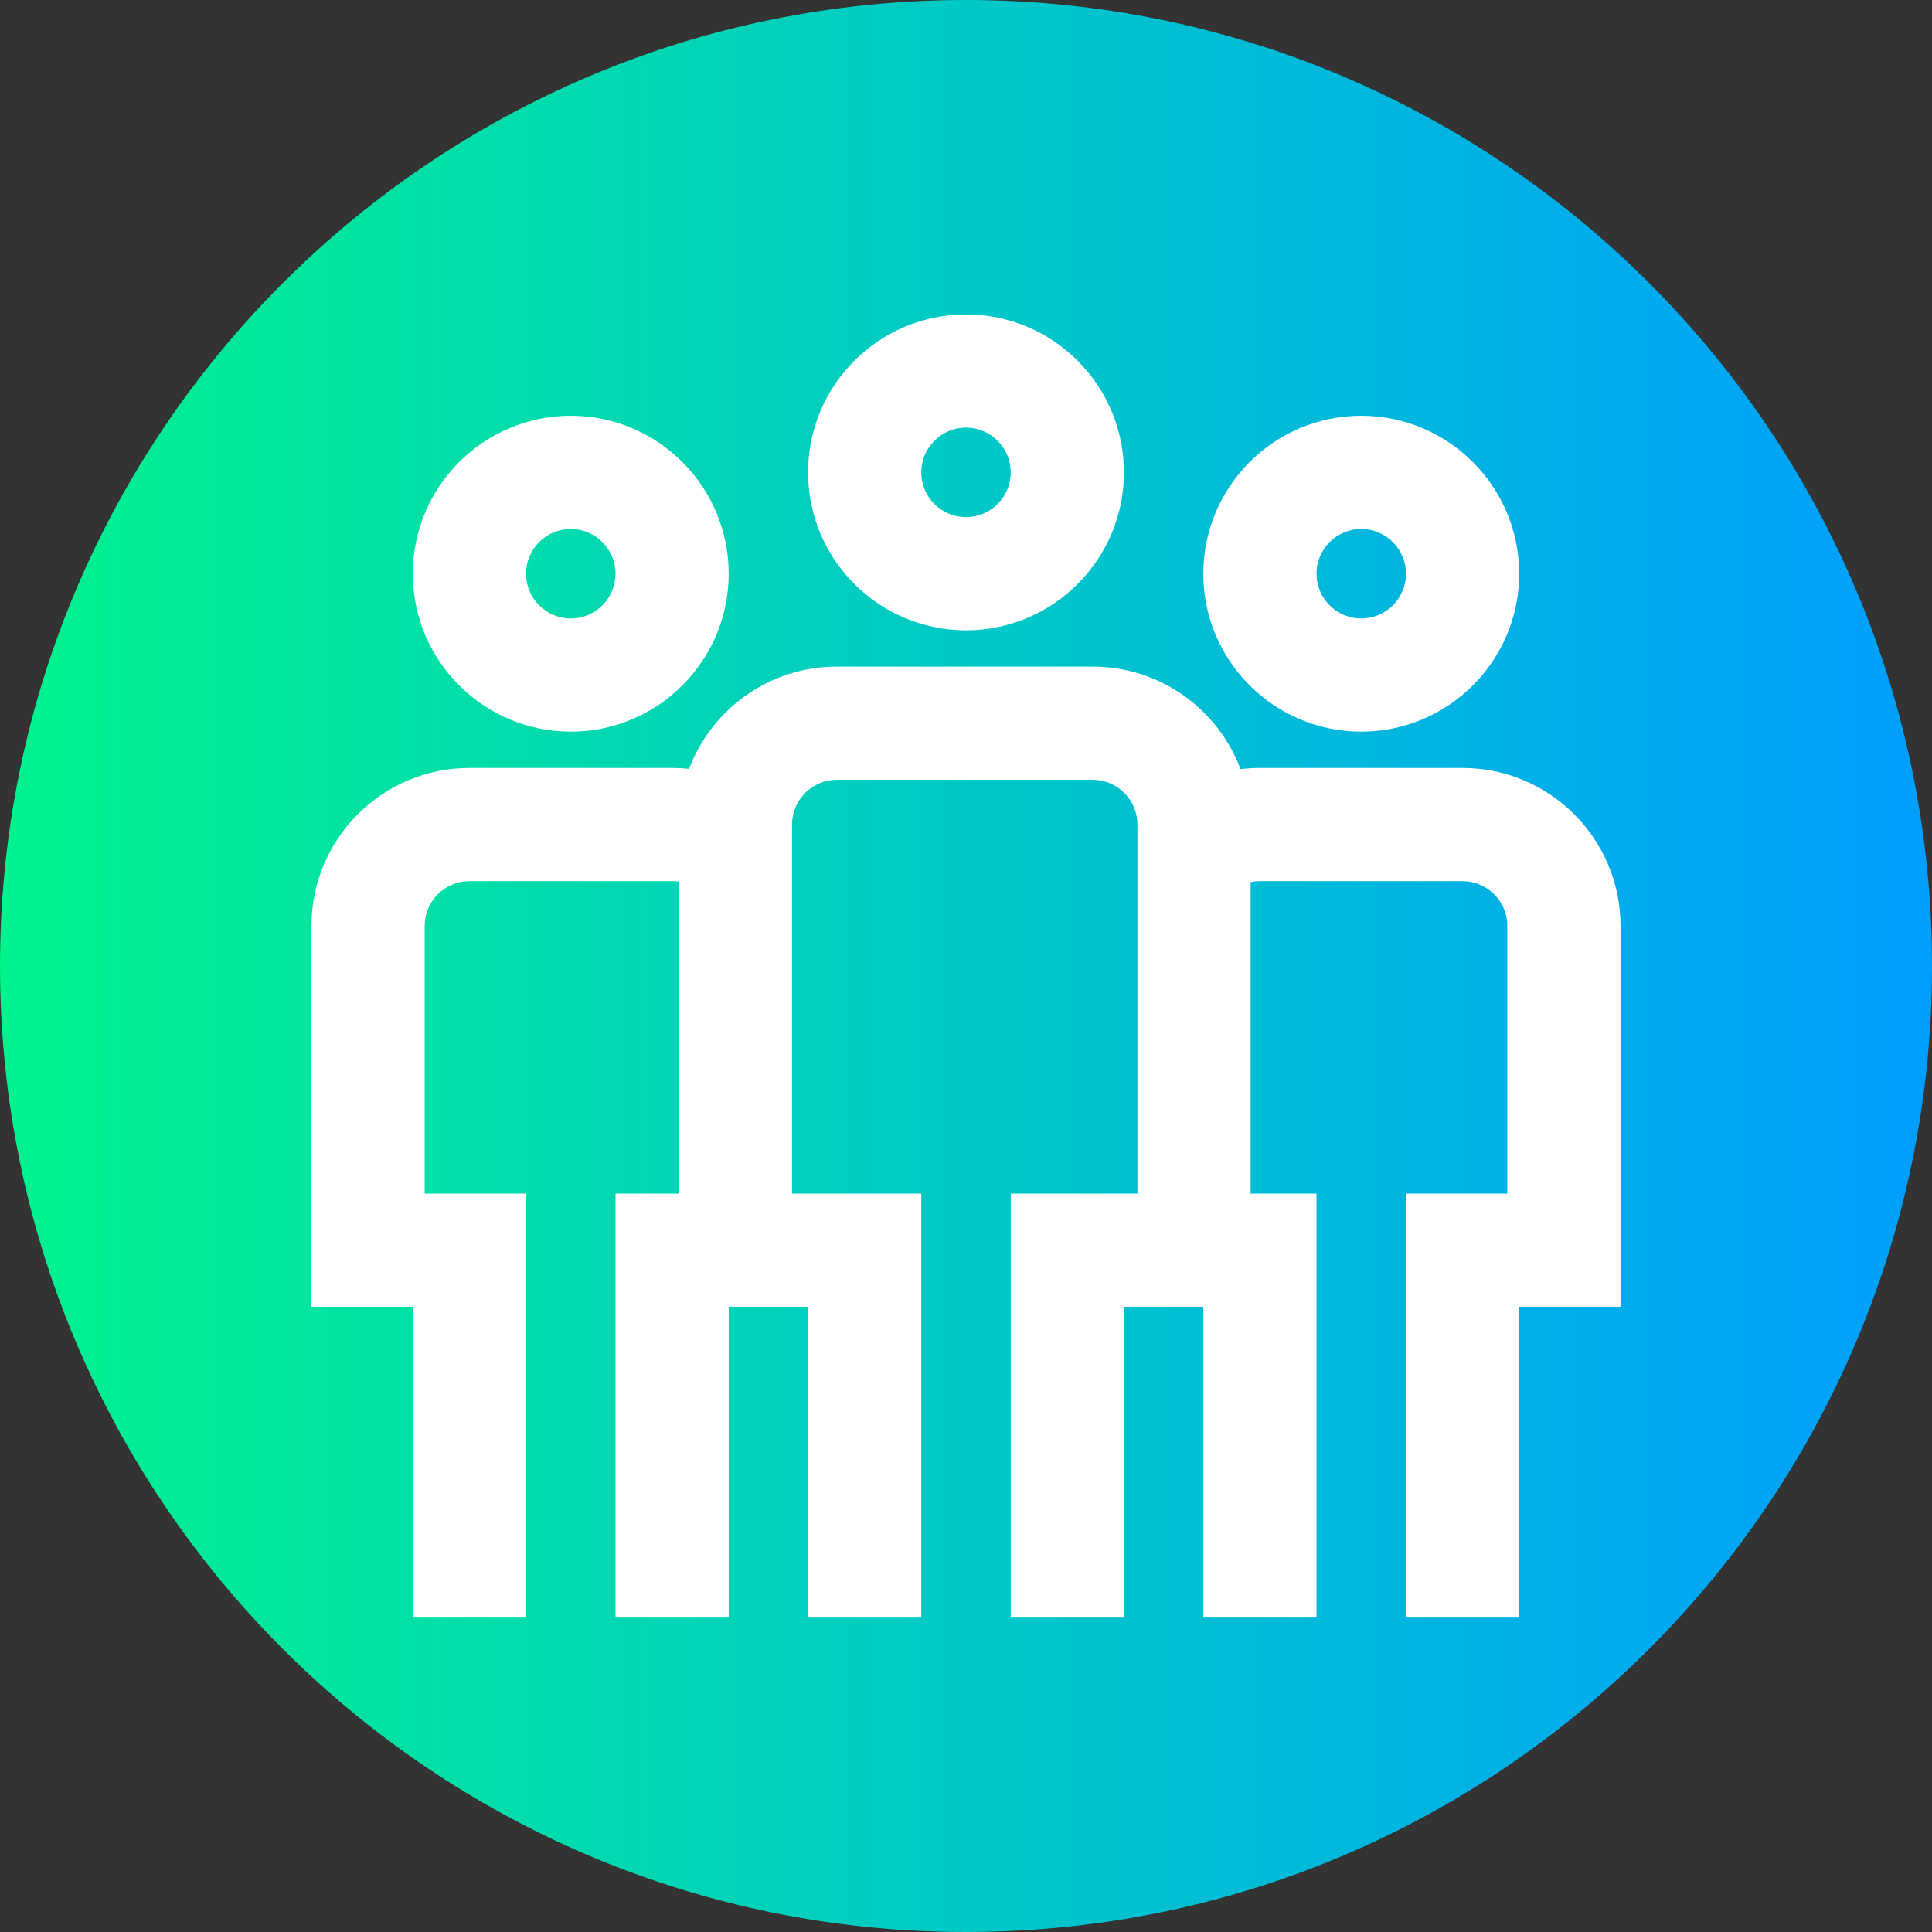 <svg height="512pt" viewBox="0 0 512 512" width="512pt" xmlns="http://www.w3.org/2000/svg" xmlns:xlink="http://www.w3.org/1999/xlink"><rect x="0" y="0" width="512" height="512" fill="#333333" stroke="none"/><linearGradient id="a" gradientUnits="userSpaceOnUse" x1="0" x2="512" y1="256" y2="256"><stop offset="0" stop-color="#00f38d"/><stop offset="1" stop-color="#009eff"/></linearGradient><path d="m512 256c0 141.387-114.613 256-256 256s-256-114.613-256-256 114.613-256 256-256 256 114.613 256 256zm0 0" fill="url(#a)"/><g fill="#fff"><path d="m256 167.043c23.078 0 41.855-18.777 41.855-41.855 0-23.082-18.777-41.859-41.855-41.859s-41.855 18.777-41.855 41.859c0 23.078 18.777 41.855 41.855 41.855zm0-53.715c6.539 0 11.855 5.32 11.855 11.859 0 6.535-5.316 11.855-11.855 11.855s-11.855-5.32-11.855-11.855c0-6.539 5.316-11.859 11.855-11.859zm0 0"/><path d="m151.258 193.898c23.082 0 41.855-18.777 41.855-41.855s-18.773-41.855-41.855-41.855c-23.082 0-41.859 18.773-41.859 41.855 0 23.078 18.781 41.855 41.859 41.855zm0-53.711c6.539 0 11.855 5.316 11.855 11.855 0 6.535-5.316 11.855-11.855 11.855-6.539 0-11.855-5.32-11.855-11.855 0-6.539 5.316-11.855 11.855-11.855zm0 0"/><path d="m360.742 193.898c23.082 0 41.859-18.777 41.859-41.855s-18.777-41.855-41.859-41.855c-23.078 0-41.855 18.777-41.855 41.855s18.777 41.855 41.855 41.855zm0-53.711c6.539 0 11.859 5.316 11.859 11.855 0 6.535-5.32 11.855-11.859 11.855-6.539 0-11.855-5.32-11.855-11.855 0-6.539 5.316-11.855 11.855-11.855zm0 0"/><path d="m387.602 203.516h-53.715c-1.727 0-3.438.102-5.125.309-5.965-15.855-21.277-27.168-39.191-27.168h-67.812c-17.887 0-33.18 11.281-39.16 27.102-1.48-.16-2.977-.242-4.484-.242h-53.715c-23.078 0-41.855 18.773-41.855 41.855v100.941h26.855v82.359h30v-112.359h-26.855v-70.941c0-6.535 5.32-11.855 11.855-11.855h53.715c.605 0 1.199.047 1.785.133v82.668h-16.785v112.355h30v-82.355h21.031v82.355h30v-112.359h-34.246v-97.797c0-6.539 5.32-11.859 11.859-11.859h67.812c6.539 0 11.855 5.32 11.855 11.859v97.797h-33.57v112.359h30v-82.359h21.027v82.359h30v-112.359h-17.457v-82.539c.758-.16 1.57-.258 2.457-.258h53.715c6.539 0 11.855 5.32 11.855 11.855v70.941h-26.855v112.359h30v-82.359h26.855v-100.941c.004-23.078-18.773-41.855-41.852-41.855zm0 0"/></g></svg>